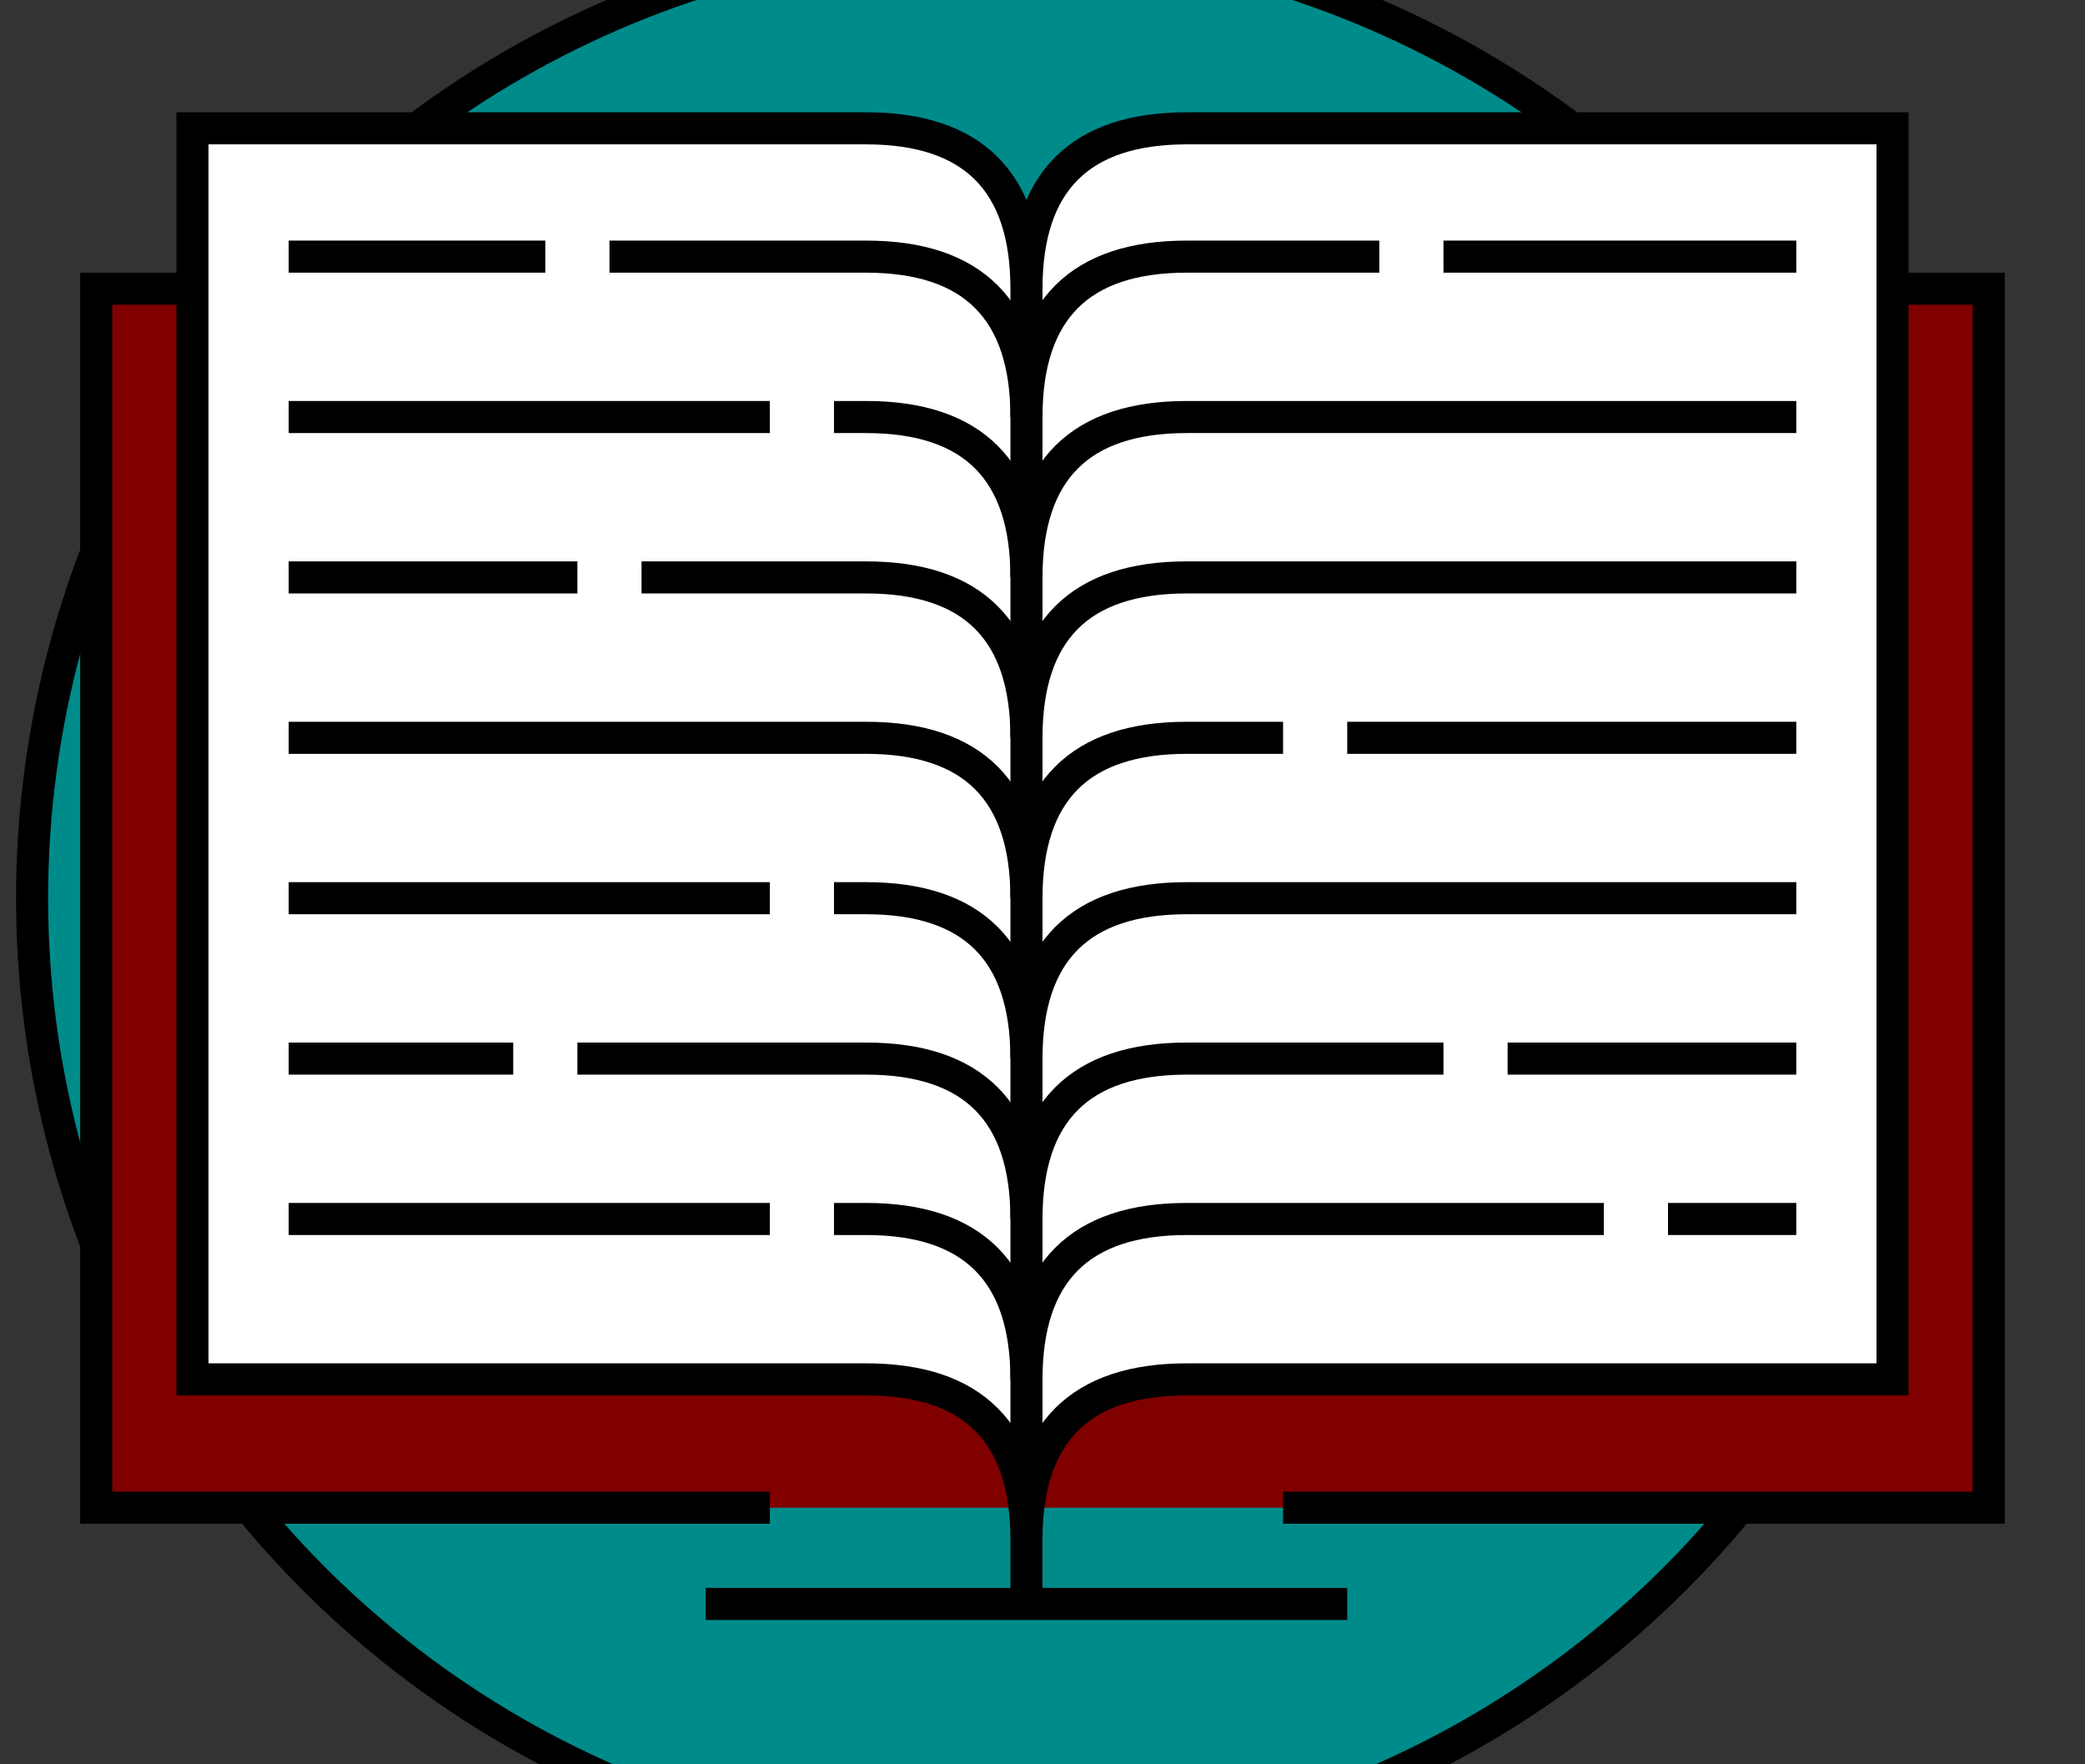 <?xml version="1.0" encoding="UTF-8" ?>
<svg width="65" height="55" version="1.1" xmlns="http://www.w3.org/2000/svg">
    <rect width="100%" height="100%" fill="#333333" stroke="none"/>
    <circle  cx="31" cy="28" r ="30" stroke="black" fill="DarkCyan"/>
    <rect x="3" y="9" width="59" height="38" stroke="none" fill="Maroon"/>
    <path d="M 32 50 L 32 9 Q 32 4 37 4 L 59 4 L 59 43 L 37 43 Q 32 43 32 48 Q 32 43 27 43 L 6 43 L 6 4 L 27 4 Q 32 4 32 9" stroke="black" fill="White"/>
    <path d="M 42 50 L 22 50 L 32 50" stroke="black" fill="transparent"/>
    <path d="M  6  9 L  3  9 L  3 47 L 24 47" stroke="black" fill="transparent"/>
    <path d="M 59  9 L 62  9 L 62 47 L 40 47" stroke="black" fill="transparent"/>
    <path d="M 19  8 L 27  8 Q 32  8 32 13 Q 32  8 37  8 L 43  8" stroke="black" fill="transparent"/>
    <path d="M 26 13 L 27 13 Q 32 13 32 18 Q 32 13 37 13 L 56 13" stroke="black" fill="transparent"/>
    <path d="M 20 18 L 27 18 Q 32 18 32 23 Q 32 18 37 18 L 56 18" stroke="black" fill="transparent"/>
    <path d="M  9 23 L 27 23 Q 32 23 32 28 Q 32 23 37 23 L 40 23" stroke="black" fill="transparent"/>
    <path d="M 26 28 L 27 28 Q 32 28 32 33 Q 32 28 37 28 L 56 28" stroke="black" fill="transparent"/>
    <path d="M 18 33 L 27 33 Q 32 33 32 38 Q 32 33 37 33 L 45 33" stroke="black" fill="transparent"/>
    <path d="M 26 38 L 27 38 Q 32 38 32 43 Q 32 38 37 38 L 50 38" stroke="black" fill="transparent"/>
    <path d="M  9  8 L 17  8" stroke="black" fill="transparent"/>
    <path d="M  9 13 L 24 13" stroke="black" fill="transparent"/>
    <path d="M  9 18 L 18 18" stroke="black" fill="transparent"/>
    <path d="M  9 28 L 24 28" stroke="black" fill="transparent"/>
    <path d="M  9 33 L 16 33" stroke="black" fill="transparent"/>
    <path d="M  9 38 L 24 38" stroke="black" fill="transparent"/>
    <path d="M 45  8 L 56  8" stroke="black" fill="transparent"/>
    <path d="M 42 23 L 56 23" stroke="black" fill="transparent"/>
    <path d="M 47 33 L 56 33" stroke="black" fill="transparent"/>
    <path d="M 52 38 L 56 38" stroke="black" fill="transparent"/>
</svg>